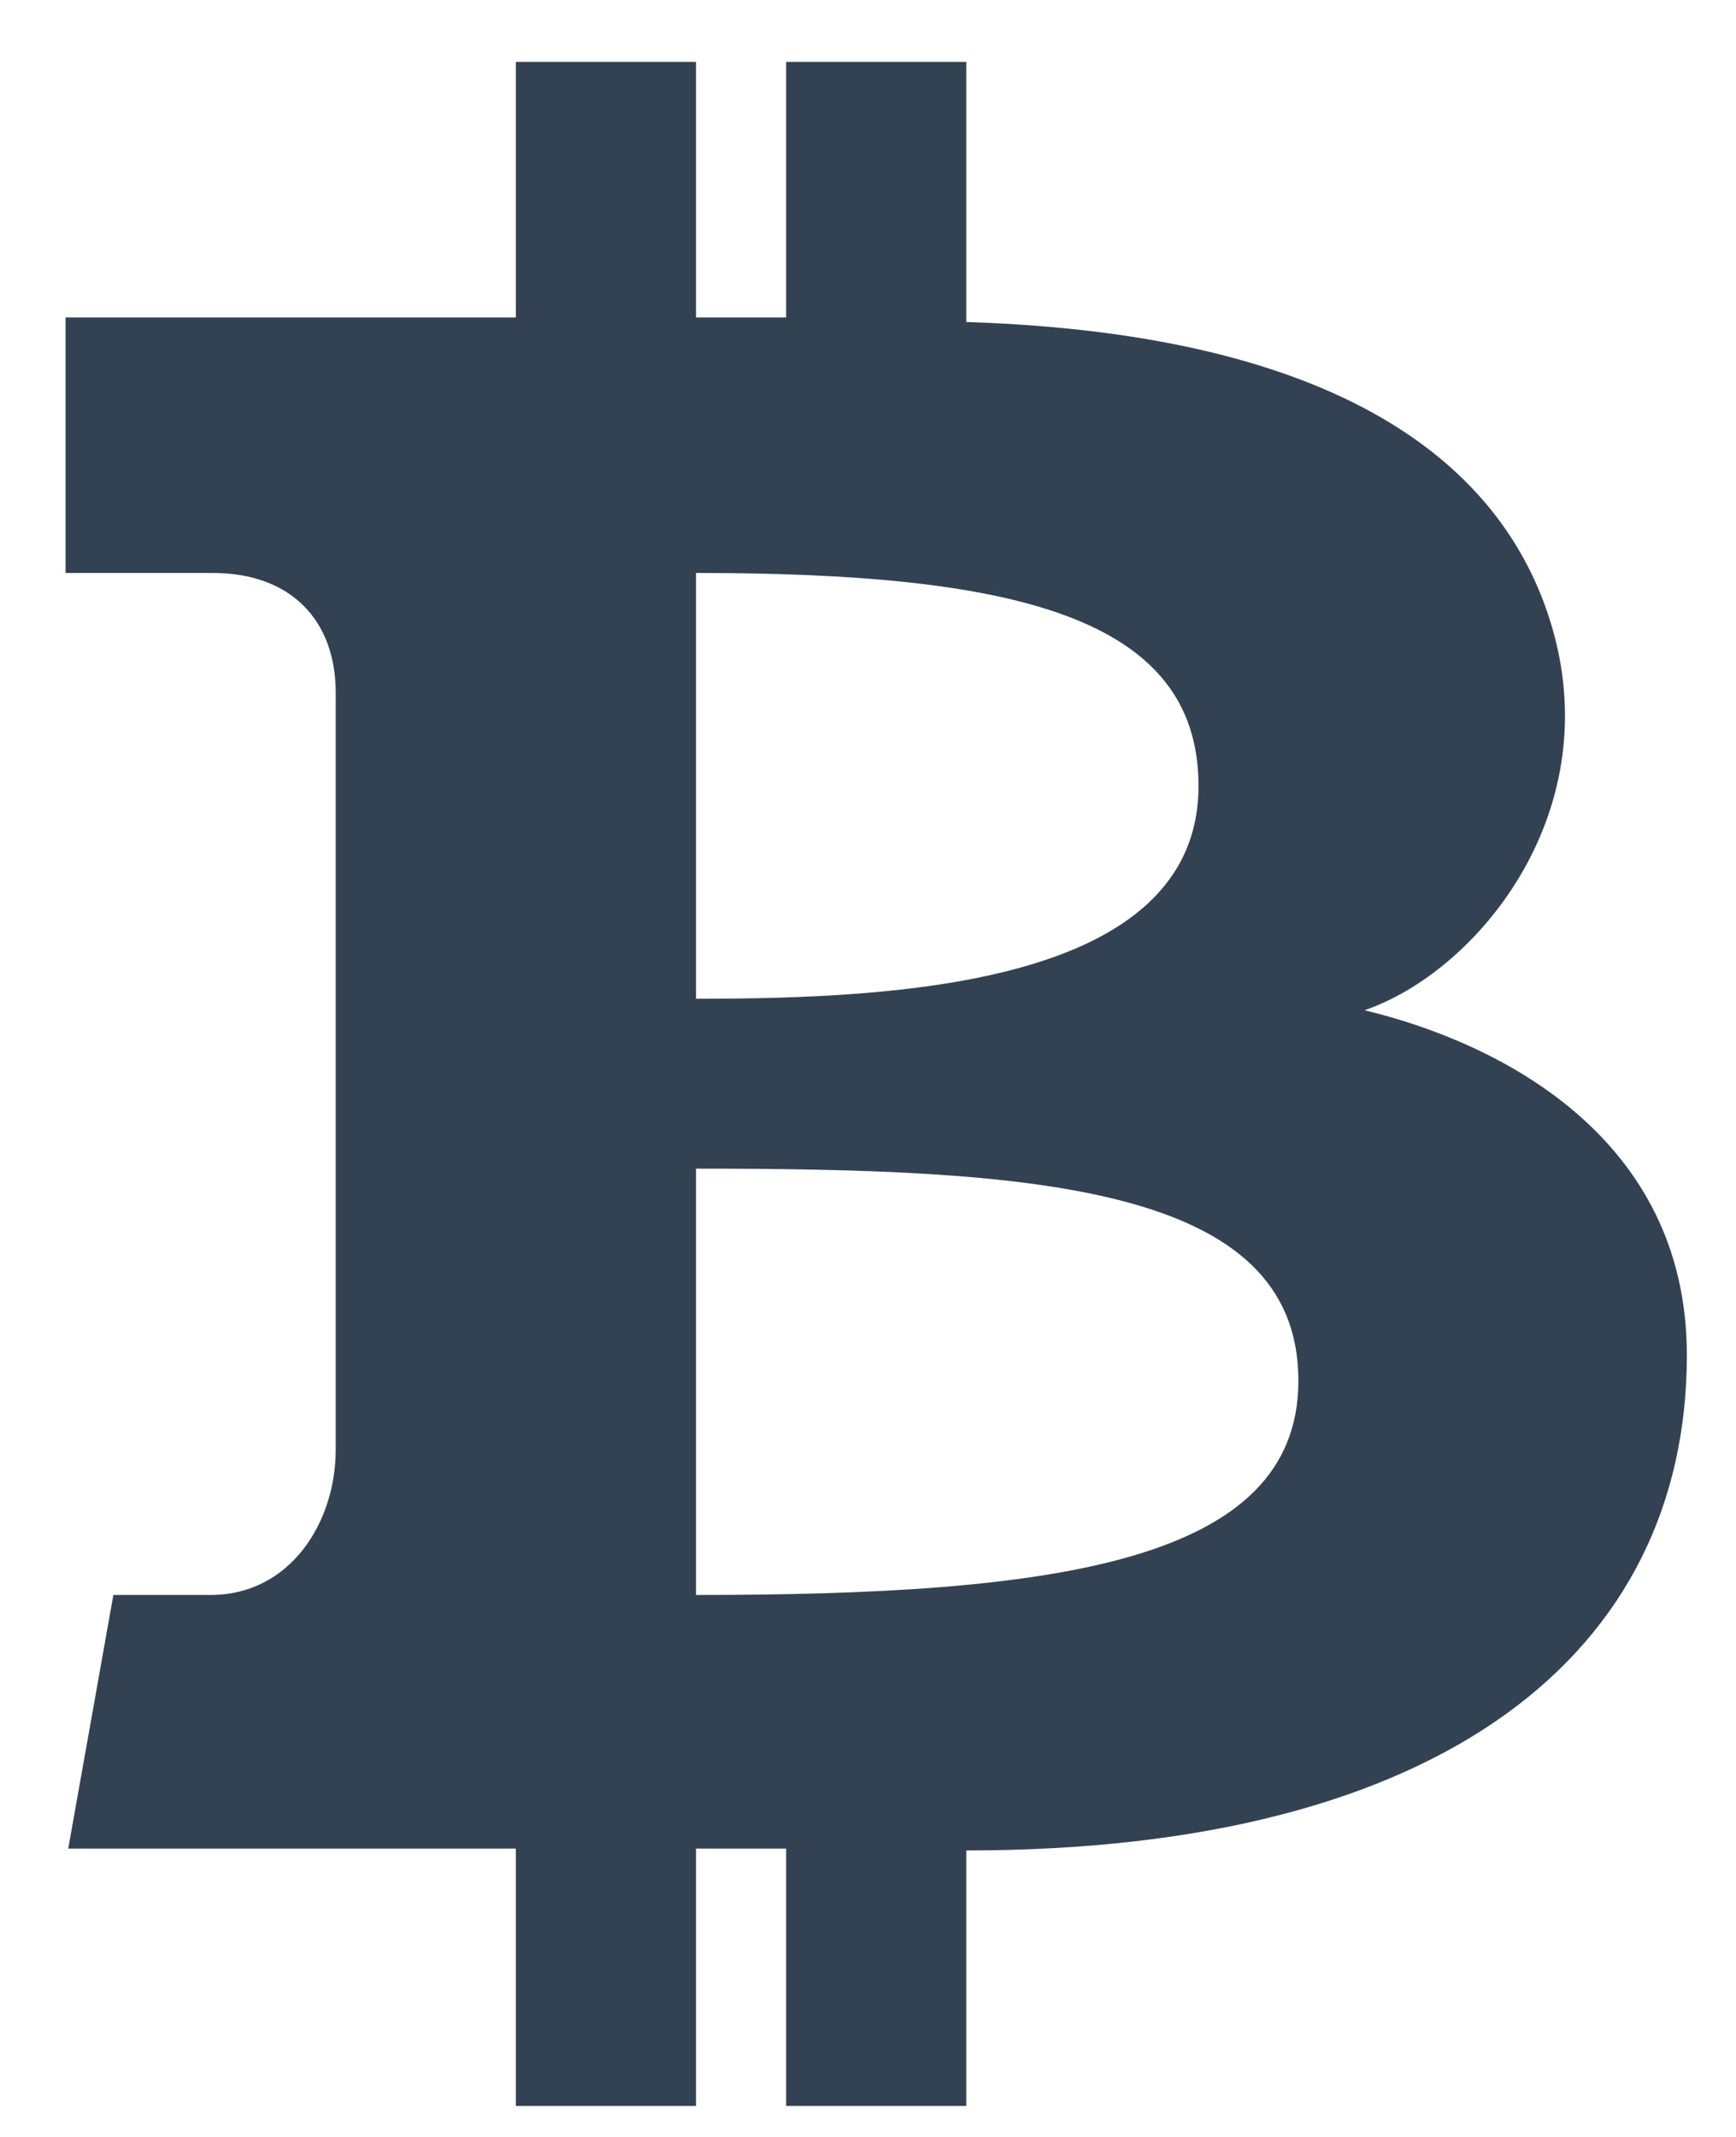 <svg width="13" height="16" viewBox="0 0 13 16" fill="none" xmlns="http://www.w3.org/2000/svg">
<path d="M5.887 15.768V13.841H5.212V15.768H3.863V13.841H0.511L0.849 11.942H1.577C2.173 11.942 2.514 11.399 2.514 10.854V5.185C2.514 4.654 2.187 4.29 1.593 4.29H0.491V2.377H3.863V0.464H5.212V2.377H5.887V0.464H7.236V2.411C10.146 2.504 11.299 3.546 11.63 4.722C12.021 6.112 11.052 7.279 10.218 7.564C11.23 7.807 12.632 8.515 12.632 10.146C12.632 12.367 10.819 13.855 7.236 13.855V15.768H5.887ZM5.212 8.75V11.942C7.889 11.942 9.723 11.703 9.723 10.338C9.723 8.874 7.742 8.75 5.212 8.75ZM5.212 7.478C6.704 7.478 8.975 7.379 8.975 5.884C8.975 4.609 7.573 4.29 5.212 4.29V7.478Z" fill="#334253"/>
</svg>
